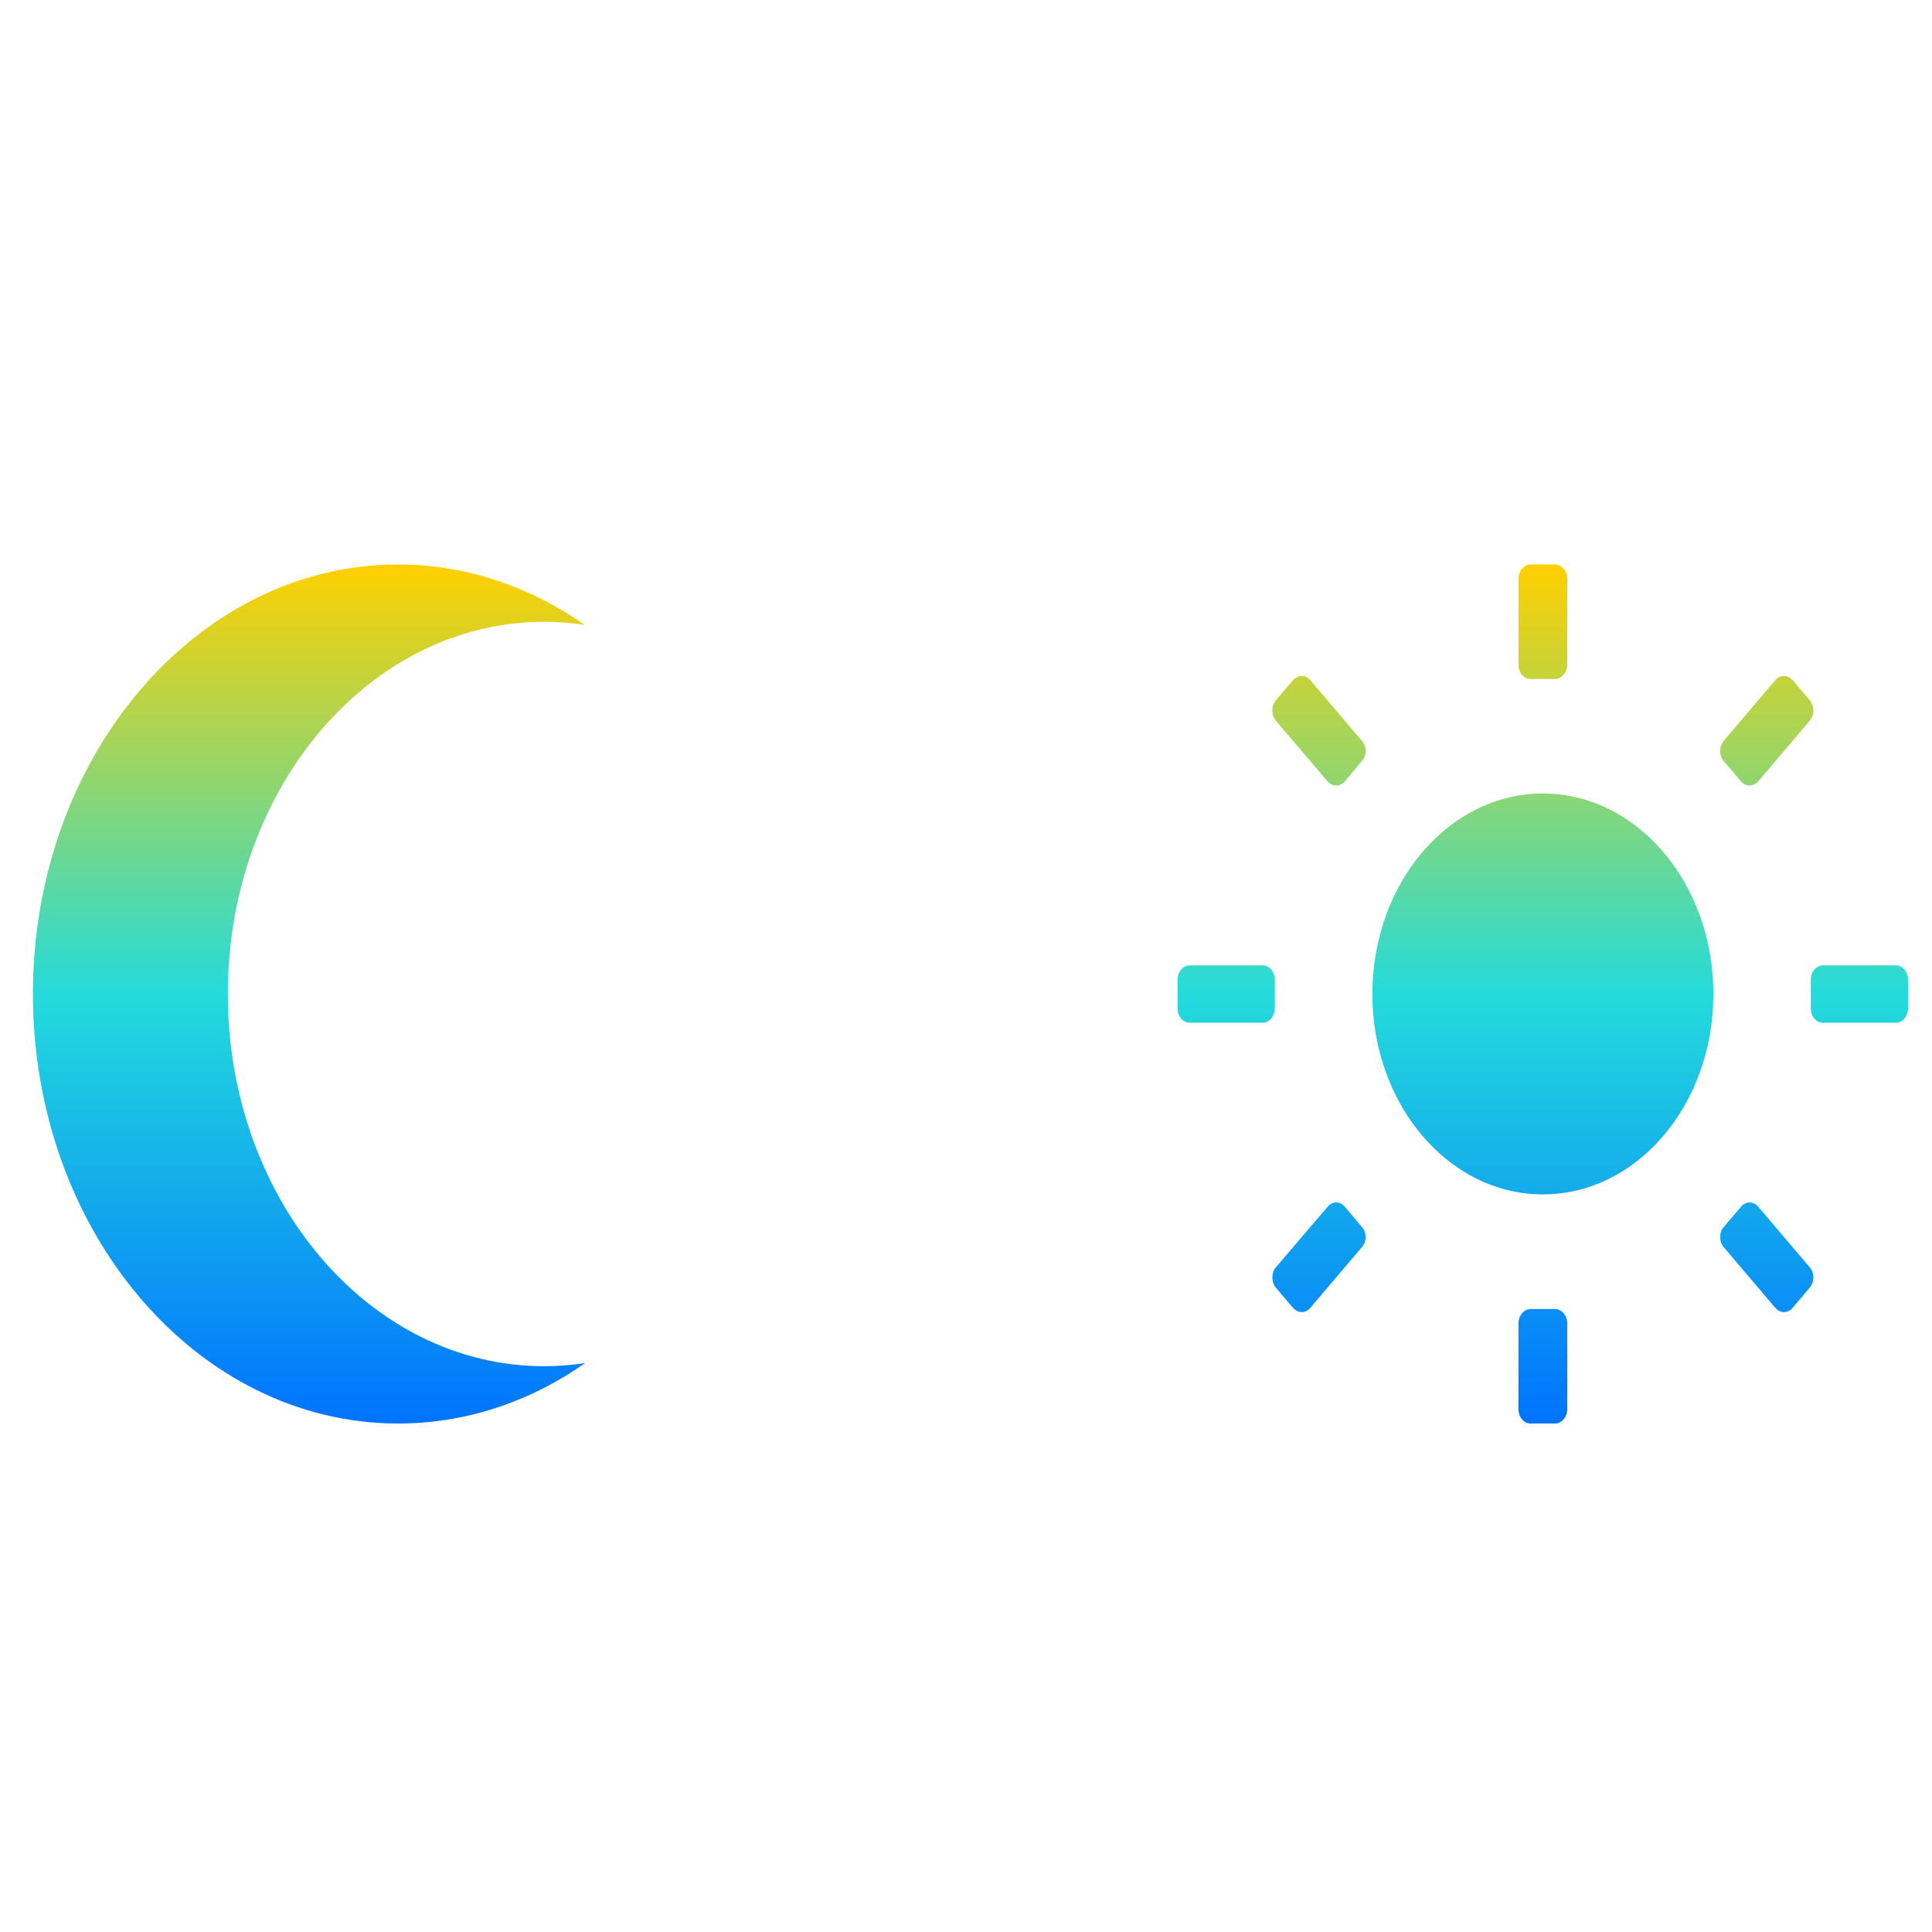 <svg xmlns="http://www.w3.org/2000/svg" xmlns:xlink="http://www.w3.org/1999/xlink" width="64" height="64" viewBox="0 0 64 64" version="1.1"><defs><linearGradient id="linear0" x1="0%" x2="0%" y1="0%" y2="100%"><stop offset="0%" style="stop-color:#ffd000; stop-opacity:1"/><stop offset="50%" style="stop-color:#24dbdb; stop-opacity:1"/><stop offset="100%" style="stop-color:#0073ff; stop-opacity:1"/></linearGradient></defs><g id="surface1"><path style=" stroke:none;fill-rule:nonzero;fill:url(#linear0);" d="M 50.703 18.699 C 50.484 18.699 50.301 18.914 50.301 19.176 L 50.301 22.02 C 50.301 22.289 50.484 22.492 50.703 22.492 L 51.512 22.492 C 51.73 22.492 51.918 22.277 51.918 22.02 L 51.918 19.176 C 51.918 18.914 51.73 18.699 51.512 18.699 Z M 43.125 22.391 C 43.016 22.391 42.914 22.445 42.832 22.531 L 42.266 23.195 C 42.188 23.289 42.148 23.41 42.148 23.539 C 42.148 23.664 42.188 23.781 42.266 23.875 L 43.977 25.883 C 44.047 25.973 44.156 26.023 44.266 26.023 C 44.371 26.023 44.469 25.973 44.551 25.883 L 45.113 25.211 C 45.195 25.125 45.238 25.008 45.238 24.879 C 45.238 24.754 45.195 24.633 45.113 24.539 L 43.406 22.531 C 43.332 22.445 43.23 22.391 43.125 22.391 Z M 59.094 22.391 C 58.988 22.391 58.883 22.445 58.809 22.531 L 57.102 24.539 C 57.027 24.633 56.984 24.754 56.984 24.879 C 56.984 25.008 57.027 25.125 57.102 25.211 L 57.672 25.883 C 57.828 26.066 58.082 26.066 58.246 25.883 L 59.949 23.875 C 60.027 23.781 60.07 23.664 60.07 23.539 C 60.07 23.41 60.027 23.289 59.949 23.195 L 59.383 22.531 C 59.301 22.445 59.203 22.391 59.094 22.391 Z M 51.109 26.285 C 47.992 26.285 45.461 29.258 45.461 32.926 C 45.461 36.598 47.992 39.566 51.109 39.566 C 54.23 39.566 56.758 36.598 56.758 32.926 C 56.758 29.258 54.23 26.285 51.109 26.285 Z M 39.41 31.98 C 39.188 31.98 39.008 32.195 39.008 32.453 L 39.008 33.398 C 39.008 33.668 39.188 33.879 39.41 33.879 L 41.828 33.879 C 42.051 33.879 42.23 33.664 42.23 33.398 L 42.23 32.453 C 42.23 32.195 42.051 31.98 41.828 31.98 Z M 60.387 31.98 C 60.164 31.98 59.984 32.195 59.984 32.453 L 59.984 33.398 C 59.984 33.668 60.164 33.879 60.387 33.879 L 62.805 33.879 C 63.027 33.879 63.207 33.664 63.207 33.398 L 63.207 32.453 C 63.207 32.195 63.027 31.98 62.805 31.98 Z M 44.266 39.832 C 44.156 39.832 44.059 39.879 43.977 39.977 L 42.266 41.98 C 42.188 42.07 42.148 42.191 42.148 42.312 C 42.148 42.441 42.188 42.566 42.266 42.656 L 42.832 43.324 C 42.91 43.41 43.016 43.465 43.125 43.465 C 43.23 43.465 43.332 43.41 43.406 43.324 L 45.113 41.316 C 45.195 41.23 45.238 41.102 45.238 40.977 C 45.238 40.848 45.195 40.73 45.113 40.645 L 44.551 39.977 C 44.469 39.879 44.371 39.832 44.266 39.832 Z M 57.949 39.832 C 57.848 39.832 57.746 39.887 57.672 39.977 L 57.102 40.645 C 57.02 40.73 56.984 40.848 56.984 40.977 C 56.984 41.102 57.02 41.23 57.102 41.316 L 58.809 43.324 C 58.883 43.41 58.988 43.465 59.094 43.465 C 59.203 43.465 59.309 43.41 59.383 43.324 L 59.949 42.656 C 60.027 42.566 60.07 42.441 60.07 42.312 C 60.07 42.191 60.027 42.07 59.949 41.98 L 58.246 39.977 C 58.168 39.879 58.059 39.832 57.949 39.832 Z M 50.703 43.363 C 50.484 43.363 50.301 43.578 50.301 43.836 L 50.301 46.684 C 50.301 46.945 50.484 47.156 50.703 47.156 L 51.512 47.156 C 51.73 47.156 51.918 46.941 51.918 46.684 L 51.918 43.836 C 51.918 43.578 51.73 43.363 51.512 43.363 Z M 50.703 43.363 "/><path style=" stroke:none;fill-rule:nonzero;fill:url(#linear0);" d="M 13.137 18.699 C 6.477 18.738 1.09 25.094 1.09 32.926 C 1.09 40.781 6.508 47.156 13.191 47.156 C 15.375 47.156 17.512 46.469 19.383 45.152 C 18.934 45.223 18.484 45.258 18.031 45.258 C 12.238 45.258 7.547 39.734 7.547 32.926 C 7.547 26.121 12.238 20.598 18.031 20.598 C 18.484 20.598 18.93 20.633 19.375 20.703 C 17.504 19.395 15.367 18.699 13.191 18.699 C 13.172 18.699 13.156 18.699 13.137 18.699 Z M 13.137 18.699 "/></g></svg>
